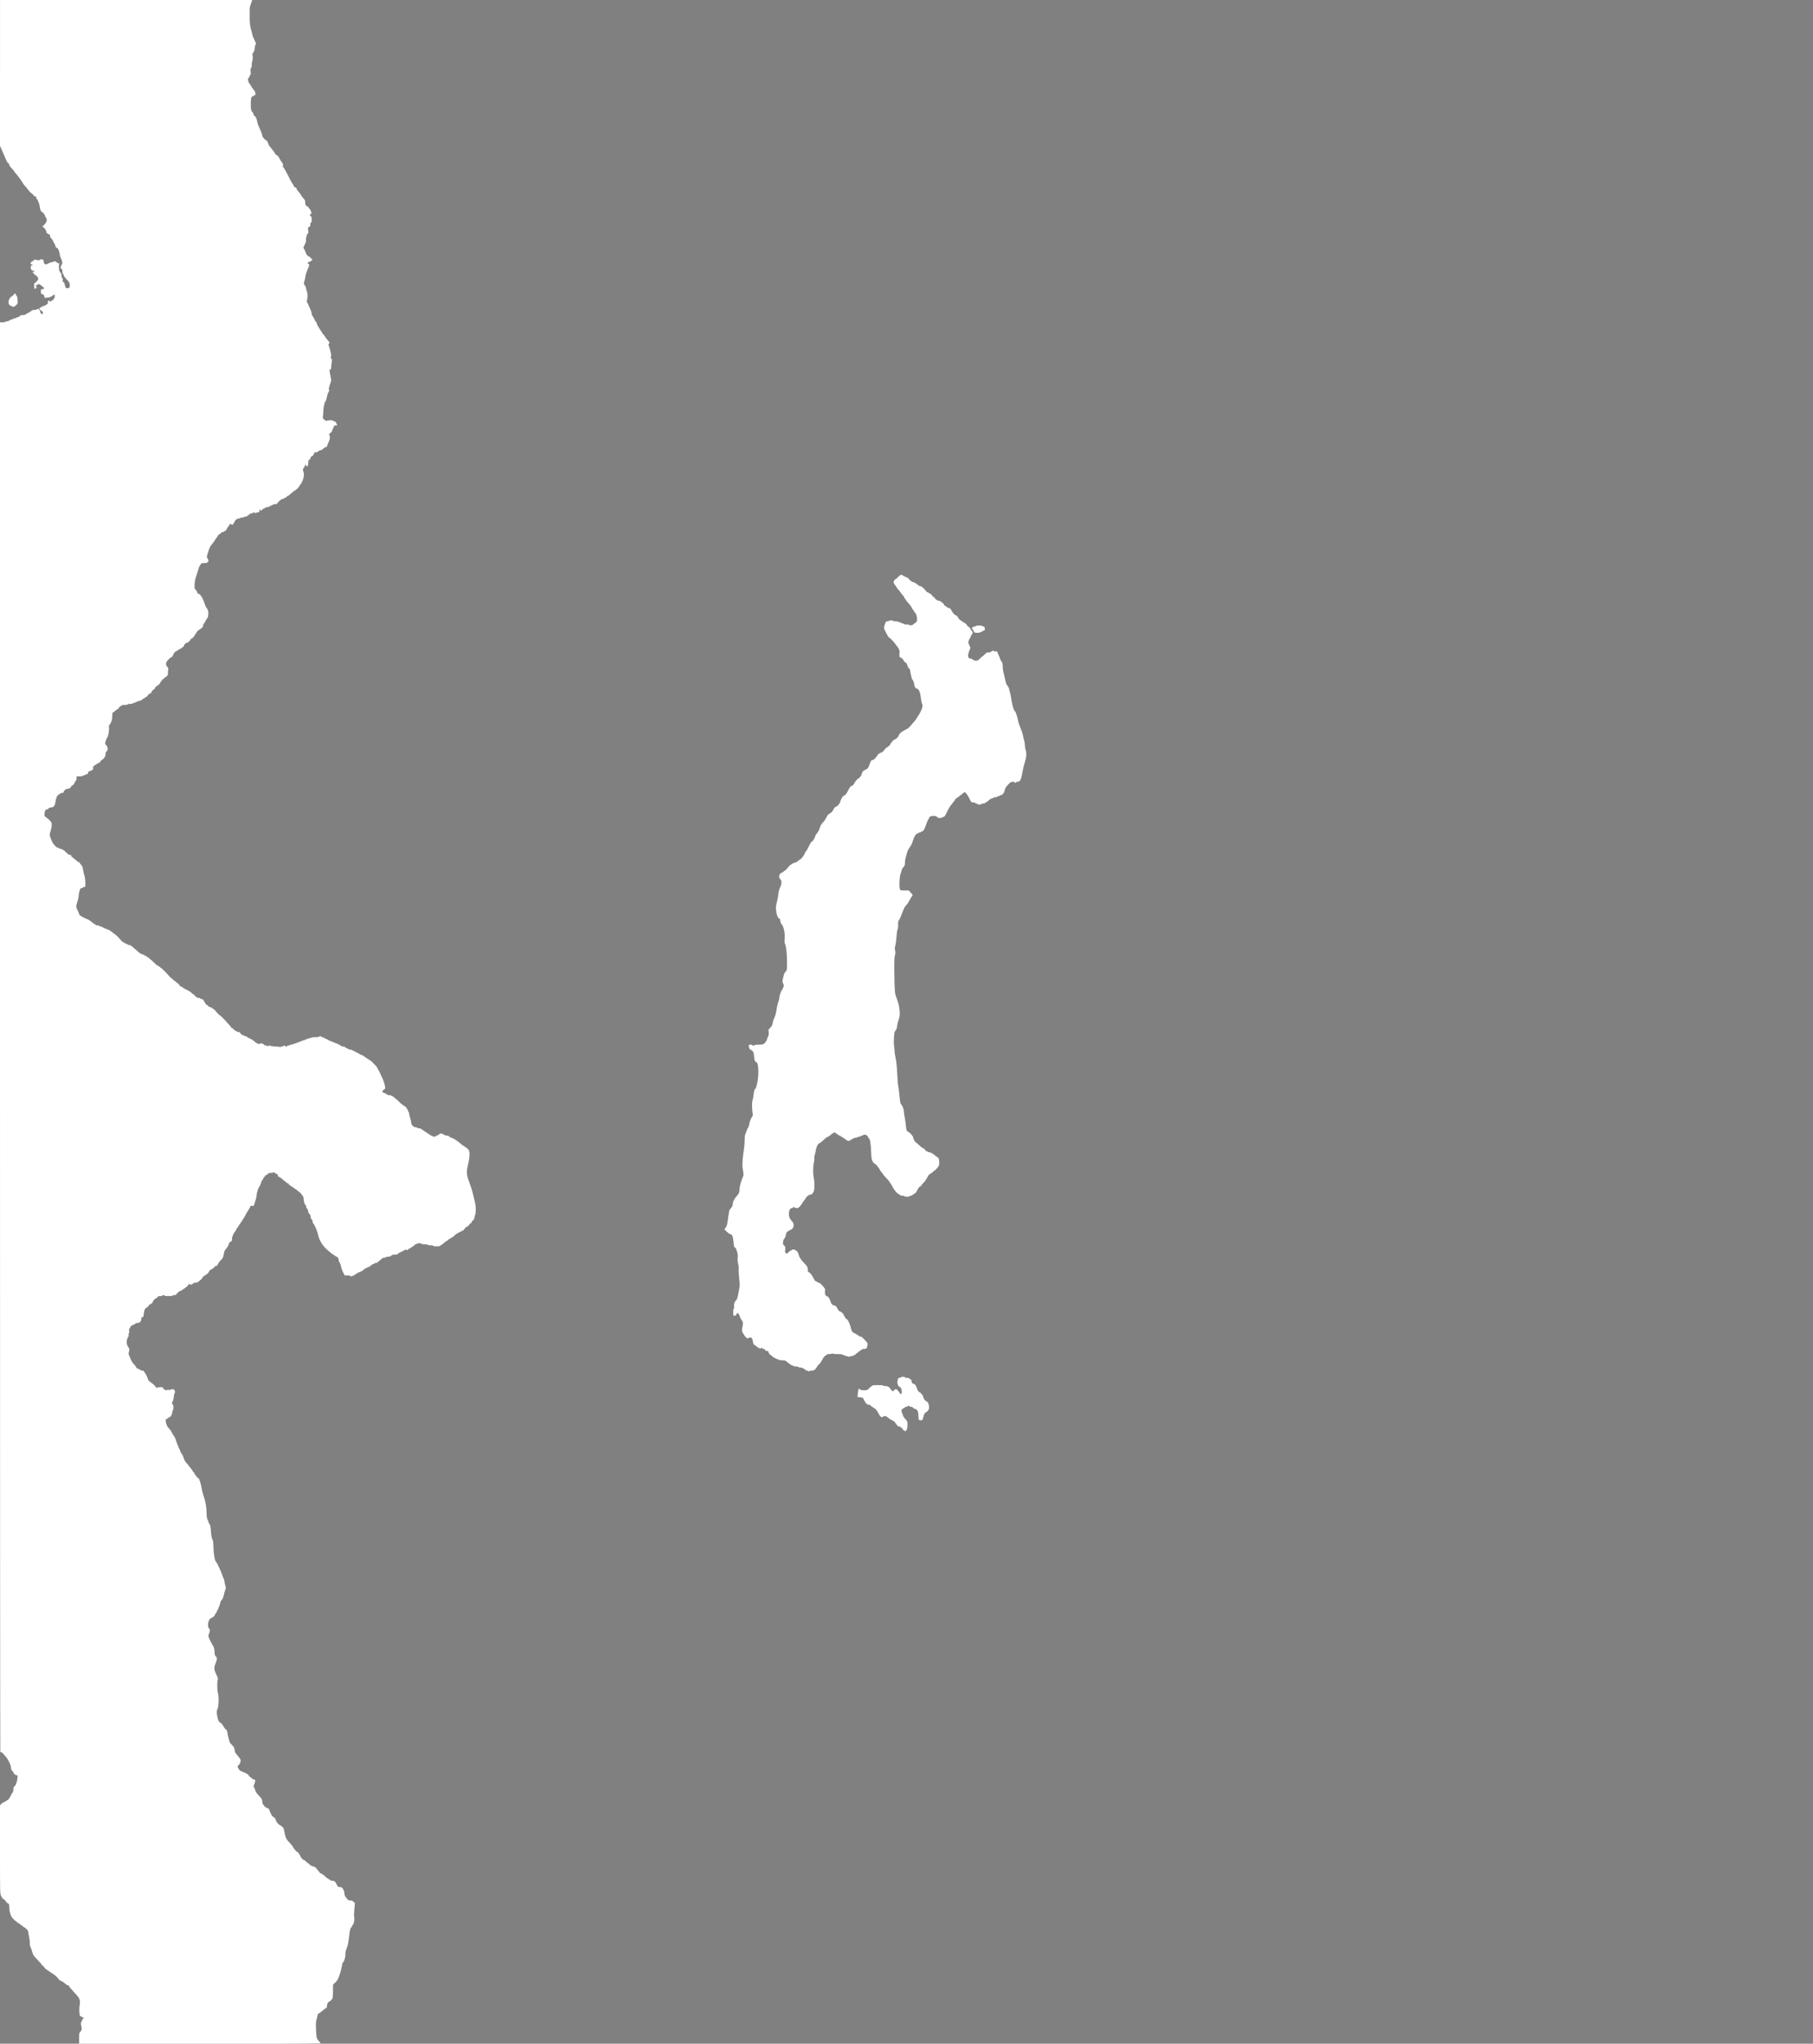 <?xml version="1.0" standalone="no"?>
<!DOCTYPE svg PUBLIC "-//W3C//DTD SVG 20010904//EN"
 "http://www.w3.org/TR/2001/REC-SVG-20010904/DTD/svg10.dtd">
<svg version="1.0" xmlns="http://www.w3.org/2000/svg"
 width="3506pt" height="3950pt" viewBox="0 0 3506 3950"
 preserveAspectRatio="xMidYMid meet">
<rect x="0" y="0" width="3506" height="3950" fill="#808080" stroke="none"/>
<g transform="translate(0,3950) scale(0.1,-0.1)"
fill="#ffffff" stroke="000000" stroke-width="0.01">
<path fill="#ffffff" stroke="000000" stroke-width="0.01" d="M0 38090 l0 -1410 24 -52 c13 -29 35
-80 49 -113 57 -137 71 -165 84 -165 7 0 16 -12 19 -27 8 -30 11 -34 66 -94
21 -22 38 -44 38 -49 0 -5 18 -27 40 -50 22 -23 40 -46 40 -50 0 -5 11 -20 24
-33 13 -13 34 -43 46 -67 12 -23 36 -57 53 -75 18 -17 39 -42 47 -55 23 -35
87 -100 99 -100 5 0 13 -9 16 -20 3 -11 13 -20 21 -20 23 0 45 -26 38 -44 -4
-11 -1 -16 10 -16 9 0 16 -7 16 -15 0 -9 7 -30 17 -48 9 -18 17 -46 19 -62 3
-49 24 -115 35 -115 17 0 69 -60 69 -80 0 -9 9 -27 20 -40 29 -34 13 -91 -42
-142 -30 -28 -35 -38 -17 -38 22 0 69 -71 69 -105 0 -8 7 -15 15 -15 8 0 15
-4 15 -10 0 -5 9 -10 21 -10 15 0 19 -5 15 -18 -4 -11 1 -28 11 -40 41 -49 53
-67 53 -80 0 -7 7 -20 15 -28 8 -8 19 -33 25 -54 8 -28 16 -40 29 -40 21 0 49
-66 58 -135 3 -22 8 -42 12 -45 4 -3 15 -29 24 -58 16 -51 16 -55 -3 -92 -25
-49 -25 -58 1 -81 15 -13 20 -25 15 -43 -4 -15 -1 -30 7 -38 8 -7 17 -25 20
-41 4 -15 27 -47 51 -71 53 -52 66 -75 66 -115 0 -49 -9 -61 -45 -61 -23 0
-35 5 -39 18 -3 9 -10 36 -16 60 -7 27 -16 42 -27 42 -12 0 -14 7 -10 30 4 19
1 34 -8 44 -8 8 -15 30 -15 50 0 19 -6 41 -13 48 -8 7 -19 23 -25 34 -13 25
-18 112 -8 137 6 13 3 17 -13 17 -12 0 -21 5 -21 10 0 6 -7 10 -15 10 -8 0
-15 5 -15 10 0 6 -11 10 -25 10 -14 0 -25 -4 -25 -10 0 -5 -16 -10 -35 -10
-19 0 -35 -4 -35 -10 0 -5 -9 -10 -20 -10 -11 0 -20 -4 -20 -10 0 -5 -13 -10
-28 -10 -21 0 -32 7 -41 26 -6 14 -9 30 -5 35 3 5 -1 16 -10 24 -16 17 -56 20
-56 5 0 -15 -87 -12 -94 3 -5 10 -7 10 -12 0 -3 -7 -12 -13 -20 -13 -8 0 -14
-4 -14 -10 0 -5 -5 -10 -11 -10 -16 0 -39 -26 -39 -44 0 -9 8 -16 20 -16 11 0
20 -4 20 -10 0 -5 -6 -10 -14 -10 -21 0 -30 -37 -16 -71 10 -23 19 -29 41 -29
16 0 29 -4 29 -10 0 -5 -9 -10 -20 -10 -11 0 -20 -4 -20 -10 0 -5 4 -10 9 -10
5 0 13 -9 16 -20 3 -11 13 -20 21 -20 8 0 14 -4 14 -10 0 -5 6 -10 13 -10 14
0 37 -40 37 -64 0 -17 -54 -76 -69 -76 -14 0 -14 -89 -1 -110 6 -10 10 -11 10
-2 0 6 7 12 16 12 9 0 14 6 11 13 -19 47 -19 47 2 47 12 0 21 5 21 10 0 21 43
9 70 -20 15 -16 33 -30 39 -30 6 0 11 -9 11 -20 0 -16 -7 -20 -30 -20 -27 0
-30 -3 -30 -34 0 -50 9 -66 36 -66 16 0 24 -6 24 -17 1 -21 29 -74 30 -55 0 8
16 12 45 12 25 0 45 5 45 10 0 6 9 10 20 10 11 0 20 5 20 10 0 6 7 10 15 10 8
0 15 5 15 10 0 6 5 10 10 10 6 0 10 -16 10 -35 0 -35 -35 -85 -60 -85 -5 0
-10 -4 -10 -10 0 -5 -7 -10 -15 -10 -8 0 -15 5 -15 10 0 6 -6 10 -14 10 -16 0
-29 -27 -20 -41 6 -11 -19 -39 -35 -39 -6 0 -11 -4 -11 -10 0 -5 -11 -10 -25
-10 -14 0 -25 -4 -25 -10 0 -5 -9 -10 -20 -10 -11 0 -20 -4 -20 -10 0 -5 -7
-10 -15 -10 -8 0 -15 -4 -15 -8 0 -13 36 -52 48 -52 11 0 22 -23 22 -46 0 -23
-38 -16 -45 9 -17 61 -28 77 -51 77 -13 0 -24 -4 -24 -10 0 -5 -20 -10 -45
-10 -25 0 -45 -4 -45 -10 0 -5 -7 -10 -15 -10 -8 0 -15 -4 -15 -10 0 -5 -7
-10 -15 -10 -8 0 -15 -4 -15 -10 0 -5 -9 -10 -20 -10 -11 0 -20 -4 -20 -10 0
-5 -7 -10 -15 -10 -8 0 -15 -4 -15 -10 0 -5 -22 -10 -48 -10 -36 0 -51 -5 -62
-20 -8 -11 -25 -20 -37 -20 -13 0 -23 -4 -23 -10 0 -5 -13 -10 -30 -10 -16 0
-30 -4 -30 -10 0 -5 -11 -10 -25 -10 -14 0 -25 -4 -25 -10 0 -5 -9 -10 -20
-10 -11 0 -20 -4 -20 -10 0 -5 -16 -10 -35 -10 -19 0 -35 -4 -35 -10 0 -5 -22
-10 -50 -10 l-50 0 0 -13804 c0 -7592 3 -13811 6 -13820 3 -9 14 -16 23 -16 9
0 23 -10 31 -21 8 -12 29 -37 47 -55 41 -41 103 -164 103 -203 0 -33 19 -81
31 -81 4 0 10 -8 14 -19 10 -32 41 -61 65 -61 22 0 23 -2 16 -65 -7 -70 -42
-155 -63 -155 -9 0 -13 -15 -13 -49 0 -29 -6 -55 -14 -63 -8 -8 -26 -39 -41
-68 -29 -57 -47 -80 -64 -80 -6 0 -11 -4 -11 -10 0 -5 -7 -10 -15 -10 -8 0
-15 -4 -15 -10 0 -5 -9 -10 -21 -10 -12 0 -34 -14 -50 -31 l-29 -31 0 -854 c0
-851 0 -855 21 -896 23 -44 42 -68 56 -68 5 0 15 -9 23 -21 27 -39 47 -59 58
-59 15 0 22 -26 22 -88 0 -53 17 -119 42 -165 13 -25 74 -87 85 -87 5 0 15 -9
23 -20 8 -11 21 -20 30 -20 9 0 22 -9 30 -20 8 -11 19 -20 25 -20 6 0 17 -9
25 -20 8 -11 21 -20 28 -20 14 0 72 -56 72 -69 0 -4 9 -51 21 -106 11 -54 19
-112 16 -129 -2 -17 -1 -40 3 -51 4 -11 15 -38 24 -60 8 -22 20 -59 26 -82 8
-31 29 -61 78 -112 72 -74 102 -110 102 -123 0 -4 7 -8 15 -8 8 0 15 -4 15 -9
0 -13 56 -71 69 -71 6 0 11 -4 11 -10 0 -5 7 -10 15 -10 8 0 15 -4 15 -10 0
-5 7 -10 15 -10 8 0 15 -4 15 -10 0 -5 7 -10 15 -10 8 0 15 -4 15 -10 0 -5 7
-10 15 -10 8 0 15 -4 15 -10 0 -5 5 -10 11 -10 13 0 89 -78 89 -91 0 -5 7 -9
15 -9 8 0 15 -4 15 -10 0 -5 9 -10 20 -10 11 0 20 -4 20 -10 0 -5 6 -10 13
-10 7 0 19 -9 27 -20 8 -11 20 -20 27 -20 7 0 13 -4 13 -10 0 -5 9 -10 20 -10
11 0 20 -4 20 -9 0 -5 13 -24 30 -42 16 -19 45 -51 62 -72 18 -20 50 -56 70
-78 50 -54 63 -103 48 -188 -7 -38 -9 -95 -4 -138 5 -62 9 -73 25 -73 11 0 19
-4 19 -10 0 -5 9 -10 20 -10 11 0 20 -4 20 -10 0 -5 -4 -10 -8 -10 -5 0 -19
-22 -31 -48 -20 -42 -21 -54 -12 -88 17 -61 13 -92 -14 -120 -23 -23 -25 -31
-25 -129 l0 -105 2340 0 c2112 0 2340 2 2328 15 -7 9 -23 26 -34 39 -39 42
-47 69 -51 181 -7 172 -7 176 10 240 9 33 18 72 22 88 3 17 12 27 23 27 10 0
24 9 32 20 8 11 19 20 25 20 6 0 17 9 25 20 8 11 20 20 27 20 7 0 13 5 13 10
0 6 7 10 15 10 9 0 15 9 15 23 0 41 21 97 36 97 17 0 56 36 73 68 6 12 11 71
11 142 l0 122 39 37 c21 20 46 51 54 68 27 51 64 174 77 251 6 39 15 72 19 72
19 0 51 97 50 150 -1 30 5 73 14 95 38 100 39 107 66 324 6 47 15 87 19 90 5
3 17 22 27 41 10 19 21 37 25 40 15 9 28 112 19 143 -5 19 -4 77 3 148 l11
117 -26 26 c-19 19 -36 26 -64 26 -28 0 -43 6 -53 21 -8 12 -20 27 -26 33 -21
22 -34 55 -34 86 0 32 -22 84 -46 107 -7 7 -28 13 -47 13 -30 0 -36 5 -52 40
-28 63 -48 80 -89 80 -20 0 -36 5 -36 10 0 6 -7 10 -15 10 -8 0 -15 5 -15 10
0 6 -7 10 -15 10 -8 0 -15 5 -15 10 0 6 -5 10 -11 10 -6 0 -24 14 -39 30 -15
17 -33 30 -39 30 -6 0 -11 5 -11 10 0 6 -8 10 -18 10 -10 0 -24 10 -32 22 -8
12 -27 35 -42 51 -16 17 -28 34 -28 38 0 5 -7 9 -15 9 -8 0 -15 5 -15 10 0 6
-13 10 -30 10 -16 0 -30 5 -30 10 0 6 -6 10 -13 10 -7 0 -19 9 -27 20 -8 11
-18 20 -23 20 -5 0 -22 14 -37 30 -15 17 -33 30 -39 30 -20 0 -60 42 -74 79
-15 36 -49 81 -61 81 -12 0 -54 46 -71 80 -9 18 -31 48 -48 66 -64 67 -75 82
-93 115 -10 19 -21 54 -25 79 -14 84 -32 140 -46 140 -7 0 -13 5 -13 10 0 6
-7 10 -15 10 -8 0 -15 5 -15 10 0 6 -5 10 -11 10 -20 0 -69 61 -79 101 -6 23
-17 39 -25 39 -8 0 -15 5 -15 10 0 6 -6 10 -13 10 -13 0 -59 88 -72 138 -4 13
-14 22 -26 22 -10 0 -19 5 -19 10 0 6 -9 10 -19 10 -11 0 -23 9 -26 20 -3 11
-10 20 -14 20 -13 0 -31 49 -31 85 0 28 -10 45 -60 95 -33 34 -63 73 -66 88
-4 15 -15 44 -26 65 -15 30 -16 42 -7 59 18 33 28 78 22 94 -3 8 -15 14 -27
14 -12 0 -28 9 -36 20 -8 11 -19 20 -24 20 -10 0 -46 39 -46 52 0 4 -7 8 -15
8 -8 0 -15 5 -15 10 0 6 -9 10 -20 10 -11 0 -20 5 -20 10 0 6 -11 10 -25 10
-14 0 -25 5 -25 10 0 6 -7 10 -16 10 -20 0 -37 17 -58 59 -17 31 -16 33 2 49
42 37 59 101 34 130 -9 11 -24 30 -32 42 -8 12 -27 35 -41 51 -18 19 -29 45
-33 79 -6 42 -14 58 -51 95 -25 24 -45 49 -45 54 0 6 -6 30 -14 53 -8 24 -20
76 -26 116 -6 39 -16 72 -22 72 -14 0 -33 21 -53 59 -17 34 -58 81 -70 81 -17
0 -33 31 -48 92 -21 85 -21 131 0 171 23 44 28 244 7 306 -16 48 -18 233 -2
263 6 13 -1 37 -25 85 -46 92 -52 136 -26 204 43 112 43 127 2 167 -7 7 -13
32 -13 55 -1 56 -15 128 -28 136 -14 9 -92 168 -92 188 0 10 7 36 15 58 19 54
18 68 -5 95 -43 50 -3 200 54 200 9 0 16 5 16 10 0 6 6 10 14 10 7 0 19 13 26
30 7 16 21 39 31 51 10 12 19 30 19 41 0 10 5 18 10 18 6 0 10 7 10 15 0 9 9
33 20 55 11 22 20 50 20 64 0 14 12 37 26 51 18 18 30 47 40 93 7 37 21 84 30
104 15 34 15 41 0 87 -9 27 -16 62 -16 76 0 14 -7 40 -16 56 -8 17 -24 57 -34
88 -20 62 -97 222 -111 232 -26 16 -50 161 -53 309 -1 71 -6 104 -20 130 -13
24 -21 68 -27 152 -6 85 -13 123 -24 134 -8 8 -18 27 -21 42 -4 15 -14 41 -23
57 -12 22 -16 59 -17 135 -1 108 -22 223 -65 342 -11 33 -24 86 -29 119 -12
82 -49 199 -64 199 -6 0 -18 9 -26 21 -8 11 -23 30 -32 41 -10 11 -20 29 -23
39 -4 11 -10 19 -15 19 -5 0 -11 9 -15 19 -3 11 -18 33 -33 49 -15 17 -34 40
-42 52 -8 13 -28 37 -45 54 -29 30 -45 63 -66 134 -6 17 -13 32 -18 32 -4 0
-18 24 -30 53 -13 28 -32 72 -43 97 -11 25 -29 71 -39 102 -19 60 -37 100 -49
108 -4 3 -20 30 -35 60 -15 30 -40 66 -55 80 -36 34 -56 75 -64 133 -6 39 -5
47 8 47 9 0 16 5 16 10 0 6 7 10 15 10 8 0 15 5 15 10 0 6 8 10 18 10 20 0 52
57 52 91 0 11 7 33 15 50 18 33 12 91 -12 114 -12 12 -11 20 7 54 11 22 20 59
20 81 0 23 7 54 15 70 12 23 13 34 3 55 -9 20 -18 25 -50 25 -21 0 -38 -4 -38
-10 0 -14 -27 -12 -34 3 -5 10 -7 10 -12 0 -14 -31 -94 3 -94 39 0 13 -108 10
-114 -4 -5 -10 -7 -10 -12 0 -10 21 -82 92 -93 92 -6 0 -11 5 -11 10 0 6 -5
10 -11 10 -15 0 -49 39 -49 57 0 18 -48 112 -66 131 -8 7 -14 18 -14 23 0 5
-13 9 -30 9 -16 0 -30 5 -30 10 0 6 -9 10 -20 10 -11 0 -20 5 -20 10 0 6 -9
10 -19 10 -11 0 -22 9 -26 19 -3 11 -18 34 -33 50 -48 54 -51 59 -71 103 -49
113 -51 119 -41 138 12 23 13 90 2 90 -13 0 -44 74 -44 101 1 43 15 93 29 108
10 9 13 25 9 43 -3 17 -1 28 6 28 7 0 9 14 5 40 -3 28 -1 45 9 54 8 8 14 22
14 30 0 9 7 16 15 16 8 0 15 5 15 10 0 6 9 10 20 10 11 0 20 5 20 10 0 6 7 10
15 10 8 0 15 5 15 10 0 6 16 10 36 10 43 0 74 29 74 69 0 14 5 33 10 41 8 13
11 13 19 1 6 -10 11 -1 15 28 3 22 9 59 12 80 6 43 33 81 56 81 9 0 21 14 28
30 8 18 20 30 31 30 11 0 19 5 19 10 0 6 7 10 15 10 8 0 15 9 15 19 0 23 52
81 73 81 9 0 19 9 22 20 5 16 15 20 51 20 24 0 44 5 44 10 0 6 9 10 20 10 11
0 20 -4 20 -10 0 -6 33 -10 80 -10 47 0 80 4 80 10 0 6 16 10 35 10 19 0 35 4
35 9 0 18 59 71 79 71 12 0 21 5 21 10 0 6 7 10 15 10 8 0 15 5 15 10 0 6 7
10 15 10 8 0 15 5 15 10 0 6 5 10 11 10 11 0 63 51 73 73 5 9 7 9 12 0 9 -20
48 -15 64 7 10 14 26 20 53 20 30 0 45 7 67 30 15 17 32 30 38 30 5 0 15 13
22 30 7 16 19 30 26 30 8 0 14 5 14 10 0 6 7 10 15 10 8 0 15 5 15 10 0 6 5
10 11 10 12 0 49 38 49 50 0 15 38 50 54 50 9 0 16 5 16 10 0 6 6 10 14 10 8
0 18 9 21 20 4 12 15 20 29 20 17 0 27 9 36 30 12 28 27 49 89 116 10 12 22
45 26 75 8 59 19 86 45 109 21 18 60 93 60 115 0 8 7 15 15 15 8 0 15 5 15 10
0 6 6 10 14 10 10 0 14 10 11 38 -3 36 30 119 60 148 6 7 18 26 25 43 7 17 16
31 20 31 4 0 13 14 20 30 7 17 16 30 20 30 4 0 13 14 20 30 7 17 16 30 21 30
4 0 11 9 14 20 3 11 12 26 20 33 7 8 28 42 45 78 18 35 36 66 40 69 4 3 21 32
38 65 17 33 31 54 32 48 0 -7 11 -13 25 -13 20 0 26 7 35 43 7 23 18 61 26 85
8 23 14 55 14 70 0 50 37 164 59 182 7 6 31 67 38 98 3 12 9 22 13 22 4 0 13
13 20 30 7 16 16 30 21 30 4 0 11 9 14 20 3 11 14 20 23 20 10 0 24 9 32 20
11 15 26 20 61 20 29 0 49 5 52 13 4 9 6 9 6 0 1 -7 8 -13 16 -13 8 0 15 -4
15 -10 0 -5 8 -10 19 -10 13 0 20 -9 24 -30 5 -21 12 -30 27 -30 11 0 20 -4
20 -10 0 -5 5 -10 11 -10 6 0 24 -13 39 -30 15 -16 32 -30 37 -30 5 0 15 -9
23 -20 8 -11 22 -20 32 -20 9 0 20 -9 23 -20 3 -11 13 -20 21 -20 8 0 14 -4
14 -10 0 -5 7 -10 15 -10 8 0 15 -4 15 -10 0 -5 7 -10 15 -10 8 0 15 -4 15
-10 0 -5 7 -10 15 -10 8 0 15 -4 15 -10 0 -5 6 -10 13 -10 7 0 19 -9 27 -20 8
-11 19 -20 25 -20 5 0 20 -13 33 -28 12 -15 31 -38 42 -51 11 -13 20 -37 20
-52 0 -49 23 -129 37 -129 8 0 13 -12 13 -30 0 -16 4 -30 8 -30 12 0 32 -46
32 -71 0 -11 12 -32 26 -46 18 -18 24 -33 21 -51 -3 -18 2 -32 19 -49 16 -16
23 -31 19 -43 -3 -10 1 -24 9 -32 28 -29 79 -144 93 -212 21 -102 73 -196 148
-272 36 -35 68 -64 73 -64 4 0 14 -9 22 -20 8 -11 20 -20 27 -20 7 0 13 -4 13
-10 0 -5 7 -10 15 -10 8 0 15 -4 15 -10 0 -5 7 -10 15 -10 8 0 15 -4 15 -10 0
-5 8 -10 18 -10 21 0 42 -38 42 -75 0 -14 4 -25 9 -25 9 0 41 -88 41 -114 0
-9 14 -45 32 -81 l32 -65 53 0 c29 0 53 -4 53 -10 0 -5 11 -10 25 -10 14 0 25
5 25 10 0 6 9 10 20 10 11 0 20 5 20 10 0 6 7 10 15 10 8 0 15 5 15 10 0 6 7
10 15 10 8 0 15 5 15 10 0 6 11 10 25 10 14 0 25 5 25 10 0 6 8 10 18 10 10 0
24 9 32 20 8 11 20 20 27 20 7 0 13 5 13 10 0 6 9 10 20 10 11 0 20 5 20 10 0
6 10 10 23 10 12 0 29 9 37 20 8 11 20 20 27 20 7 0 13 5 13 10 0 6 9 10 20
10 11 0 20 5 20 10 0 6 13 10 28 10 16 0 34 8 42 20 8 11 18 20 23 20 5 0 22
14 37 30 19 21 37 30 59 30 17 0 31 5 31 10 0 6 20 10 45 10 25 0 45 5 45 10
0 6 7 10 15 10 8 0 15 5 15 10 0 6 24 10 53 10 41 0 56 4 67 20 8 11 22 20 32
20 10 0 18 5 18 10 0 6 9 10 20 10 11 0 20 5 20 10 0 6 9 10 20 10 11 0 20 5
20 10 0 14 27 12 33 -2 3 -9 11 -6 24 10 11 12 28 22 37 22 9 0 16 5 16 10 0
6 7 10 15 10 8 0 15 5 15 10 0 6 6 10 13 10 7 0 19 9 27 20 8 11 22 20 32 20
10 0 18 5 18 10 0 6 20 10 45 10 25 0 45 -4 45 -10 0 -6 27 -10 60 -10 33 0
60 -4 60 -10 0 -5 25 -10 55 -10 30 0 55 -4 55 -10 0 -6 28 -10 65 -10 37 0
65 4 65 10 0 6 7 10 15 10 8 0 15 5 15 10 0 6 5 10 11 10 6 0 24 14 39 30 15
17 34 30 42 30 7 0 20 9 28 20 8 11 20 20 27 20 7 0 13 5 13 10 0 6 9 10 20
10 11 0 20 5 20 10 0 6 5 10 11 10 6 0 24 14 39 30 15 17 33 30 39 30 6 0 11
5 11 10 0 6 9 10 20 10 11 0 20 5 20 10 0 6 9 10 20 10 11 0 20 5 20 10 0 6 8
10 18 10 10 0 24 9 32 21 29 41 47 59 60 59 14 0 50 38 50 52 0 4 6 8 14 8 8
0 17 8 21 19 10 31 42 64 49 49 3 -7 3 -3 0 10 -3 13 -1 22 6 22 7 0 9 7 6 16
-3 8 1 28 9 44 19 37 20 161 1 243 -8 34 -25 103 -36 154 -12 51 -35 130 -52
175 -16 46 -38 110 -50 143 -27 79 -26 156 6 282 28 108 34 220 14 256 -15 28
-34 47 -47 47 -6 0 -11 5 -11 10 0 6 -7 10 -15 10 -8 0 -15 5 -15 10 0 6 -7
10 -15 10 -8 0 -15 5 -15 10 0 6 -5 10 -11 10 -6 0 -24 14 -39 30 -15 17 -33
30 -39 30 -6 0 -11 5 -11 10 0 6 -7 10 -15 10 -8 0 -15 5 -15 10 0 6 -7 10
-15 10 -8 0 -15 5 -15 10 0 6 -9 10 -20 10 -11 0 -20 5 -20 10 0 6 -10 10 -23
10 -12 0 -29 9 -37 20 -10 14 -26 20 -52 20 -21 0 -38 5 -38 10 0 6 -9 10 -20
10 -11 0 -20 5 -20 10 0 6 -13 10 -30 10 -16 0 -30 -4 -30 -10 0 -5 -7 -10
-15 -10 -8 0 -15 -4 -15 -10 0 -5 -9 -10 -20 -10 -11 0 -20 -4 -20 -10 0 -5
-16 -10 -35 -10 -19 0 -35 5 -35 10 0 6 -9 10 -20 10 -11 0 -20 5 -20 10 0 6
-7 10 -15 10 -8 0 -15 5 -15 10 0 6 -7 10 -15 10 -8 0 -15 5 -15 10 0 6 -7 10
-15 10 -8 0 -15 5 -15 10 0 6 -7 10 -15 10 -8 0 -15 5 -15 10 0 6 -7 10 -15
10 -8 0 -15 5 -15 10 0 6 -7 10 -15 10 -8 0 -15 5 -15 10 0 6 -16 10 -35 10
-19 0 -35 5 -35 10 0 6 -14 10 -31 10 -41 0 -89 50 -89 94 0 17 -7 51 -15 75
-9 24 -18 63 -22 87 -3 24 -10 44 -14 44 -5 0 -9 8 -9 18 0 11 -9 29 -20 42
-11 13 -20 27 -20 32 0 4 -7 8 -15 8 -8 0 -15 5 -15 10 0 6 -7 10 -15 10 -8 0
-15 5 -15 10 0 6 -5 10 -11 10 -5 0 -37 27 -69 60 -32 33 -63 60 -67 60 -5 0
-15 9 -23 20 -8 11 -22 20 -32 20 -10 0 -18 5 -18 10 0 6 -18 10 -40 10 -22 0
-40 5 -40 10 0 6 -7 10 -15 10 -8 0 -15 5 -15 10 0 6 -9 10 -21 10 -11 0 -27
6 -35 14 -14 15 -9 46 8 46 5 0 17 7 25 16 15 14 15 24 4 76 -7 33 -23 83 -35
111 -74 164 -91 197 -98 197 -4 0 -8 7 -8 15 0 18 -6 26 -82 105 -31 33 -64
60 -72 60 -9 0 -16 5 -16 10 0 6 -7 10 -15 10 -8 0 -15 5 -15 10 0 6 -7 10
-15 10 -8 0 -15 5 -15 10 0 6 -7 10 -15 10 -8 0 -15 5 -15 10 0 6 -7 10 -15
10 -8 0 -15 5 -15 10 0 6 -11 10 -25 10 -14 0 -25 5 -25 10 0 6 -7 10 -15 10
-8 0 -15 5 -15 10 0 6 -9 10 -20 10 -11 0 -20 5 -20 10 0 6 -9 10 -20 10 -11
0 -20 5 -20 10 0 6 -9 10 -20 10 -11 0 -20 5 -20 10 0 6 -16 10 -35 10 -19 0
-35 5 -35 10 0 6 -9 10 -20 10 -11 0 -20 5 -20 10 0 6 -7 10 -15 10 -8 0 -15
5 -15 10 0 6 -16 10 -35 10 -19 0 -35 5 -35 10 0 6 -7 10 -15 10 -8 0 -15 5
-15 10 0 6 -9 10 -20 10 -11 0 -20 5 -20 10 0 6 -11 10 -25 10 -14 0 -25 5
-25 10 0 6 -11 10 -25 10 -14 0 -25 5 -25 10 0 6 -11 10 -25 10 -14 0 -25 5
-25 10 0 6 -9 10 -20 10 -11 0 -20 5 -20 10 0 6 -9 10 -20 10 -11 0 -20 5 -20
10 0 6 -9 10 -20 10 -11 0 -20 5 -20 10 0 6 -11 10 -25 10 -14 0 -25 5 -25 10
0 6 -9 10 -20 10 -11 0 -20 -4 -20 -10 0 -6 -32 -10 -75 -10 -43 0 -75 -4 -75
-10 0 -5 -16 -10 -35 -10 -19 0 -35 -4 -35 -10 0 -5 -11 -10 -25 -10 -14 0
-25 -4 -25 -10 0 -5 -13 -10 -30 -10 -16 0 -30 -4 -30 -10 0 -5 -11 -10 -25
-10 -14 0 -25 -4 -25 -10 0 -5 -11 -10 -25 -10 -14 0 -25 -4 -25 -10 0 -5 -13
-10 -30 -10 -16 0 -30 -4 -30 -10 0 -5 -16 -10 -35 -10 -19 0 -35 -4 -35 -10
0 -5 -13 -10 -30 -10 -16 0 -30 -4 -30 -10 0 -5 -9 -10 -20 -10 -11 0 -20 5
-20 10 0 6 -7 10 -15 10 -8 0 -15 -4 -15 -10 0 -5 -13 -10 -29 -10 -16 0 -32
-6 -34 -12 -4 -10 -6 -10 -6 0 -1 8 -23 12 -76 12 -53 0 -75 4 -75 13 0 8 -4
7 -11 -3 -8 -11 -12 -12 -16 -2 -6 16 -40 16 -47 0 -5 -10 -7 -10 -12 0 -3 6
-18 12 -33 12 -15 0 -33 9 -41 20 -16 23 -75 28 -84 8 -5 -10 -7 -10 -12 0 -3
6 -15 12 -26 12 -11 0 -33 14 -48 30 -15 17 -33 30 -39 30 -6 0 -11 5 -11 10
0 6 -9 10 -20 10 -11 0 -20 5 -20 10 0 6 -9 10 -20 10 -11 0 -20 5 -20 10 0 6
-7 10 -15 10 -8 0 -15 5 -15 10 0 6 -11 10 -25 10 -14 0 -25 5 -25 10 0 6 -10
10 -21 10 -21 0 -59 34 -59 52 0 4 -13 8 -30 8 -16 0 -30 5 -30 10 0 6 -7 10
-16 10 -9 0 -29 14 -44 30 -15 17 -33 30 -39 30 -6 0 -11 4 -11 9 0 15 -201
231 -215 231 -10 0 -105 100 -105 111 0 5 -7 9 -15 9 -8 0 -15 5 -15 10 0 6
-7 10 -15 10 -8 0 -15 5 -15 10 0 6 -10 10 -23 10 -12 0 -29 9 -37 20 -8 11
-18 20 -23 20 -13 0 -33 23 -52 60 -23 45 -39 60 -64 60 -12 0 -21 5 -21 10 0
6 -14 10 -31 10 -23 0 -40 10 -69 40 -21 22 -42 40 -47 40 -5 0 -15 9 -23 20
-8 11 -20 20 -27 20 -7 0 -13 5 -13 10 0 6 -9 10 -20 10 -11 0 -20 5 -20 10 0
6 -9 10 -20 10 -11 0 -20 5 -20 10 0 6 -7 10 -15 10 -8 0 -15 5 -15 10 0 6 -7
10 -15 10 -8 0 -15 5 -15 10 0 6 -9 10 -20 10 -11 0 -20 4 -20 9 0 13 -56 71
-69 71 -6 0 -11 5 -11 10 0 6 -5 10 -11 10 -6 0 -24 14 -39 30 -15 17 -32 30
-37 30 -4 0 -19 14 -33 31 -48 58 -159 169 -170 169 -5 0 -10 5 -10 10 0 6 -7
10 -15 10 -8 0 -15 5 -15 10 0 6 -7 10 -16 10 -8 0 -42 27 -74 60 -32 33 -63
60 -67 60 -5 0 -15 9 -23 20 -8 11 -20 20 -27 20 -7 0 -13 5 -13 10 0 6 -7 10
-15 10 -8 0 -15 5 -15 10 0 6 -9 10 -20 10 -11 0 -20 5 -20 10 0 6 -11 10 -25
10 -14 0 -25 5 -25 10 0 6 -7 10 -16 10 -8 0 -33 18 -54 40 -21 22 -41 40 -45
40 -4 0 -20 14 -35 30 -15 17 -33 30 -39 30 -6 0 -11 5 -11 10 0 6 -13 10 -30
10 -16 0 -30 5 -30 10 0 6 -9 10 -20 10 -11 0 -20 5 -20 10 0 6 -9 10 -20 10
-11 0 -20 5 -20 10 0 6 -6 10 -12 10 -7 0 -24 14 -38 31 -51 61 -99 109 -109
109 -6 0 -11 5 -11 10 0 6 -6 10 -13 10 -7 0 -19 9 -27 20 -8 11 -20 20 -27
20 -7 0 -13 5 -13 10 0 6 -7 10 -15 10 -8 0 -15 5 -15 10 0 6 -11 10 -25 10
-14 0 -25 5 -25 10 0 6 -11 10 -25 10 -14 0 -25 5 -25 10 0 6 -9 10 -20 10
-11 0 -20 5 -20 10 0 6 -11 10 -25 10 -14 0 -25 5 -25 10 0 6 -16 10 -35 10
-19 0 -35 5 -35 10 0 6 -7 10 -15 10 -8 0 -15 5 -15 10 0 6 -6 10 -13 10 -7 0
-19 9 -27 20 -8 11 -20 20 -27 20 -7 0 -13 5 -13 10 0 6 -7 10 -15 10 -8 0
-15 5 -15 10 0 6 -11 10 -25 10 -14 0 -25 5 -25 10 0 6 -9 10 -20 10 -11 0
-20 5 -20 10 0 6 -9 10 -20 10 -11 0 -20 5 -20 10 0 6 -5 10 -11 10 -14 0 -39
25 -39 40 0 6 -14 38 -31 71 -33 66 -33 73 2 183 11 32 19 75 19 94 0 20 8 62
17 94 15 49 21 58 40 58 13 0 23 5 23 10 0 6 11 10 25 10 25 0 25 1 25 84 0
54 -7 104 -19 142 -10 33 -22 83 -26 113 -4 30 -11 59 -16 65 -41 49 -49 60
-49 68 0 4 -7 8 -16 8 -9 0 -29 14 -44 30 -15 17 -32 30 -37 30 -5 0 -15 9
-23 20 -8 11 -20 20 -27 20 -7 0 -13 9 -13 20 0 15 -7 20 -26 20 -17 0 -41 16
-74 50 -27 28 -56 50 -64 50 -9 0 -16 5 -16 10 0 6 -13 10 -30 10 -16 0 -30 5
-30 10 0 6 -9 10 -21 10 -18 0 -44 23 -89 77 -5 7 -17 28 -25 47 -8 20 -22 52
-30 71 -19 46 -19 60 5 135 11 34 20 85 20 112 0 44 -4 52 -45 93 -24 25 -49
45 -55 45 -5 0 -10 5 -10 10 0 6 -7 10 -15 10 -11 0 -15 12 -15 45 0 58 17 95
44 95 12 0 28 9 36 20 9 13 26 20 48 20 51 0 75 32 86 115 8 62 35 125 53 125
7 0 13 5 13 10 0 6 7 10 15 10 8 0 15 5 15 10 0 6 14 10 30 10 20 0 30 5 30
15 0 28 47 65 81 65 30 0 69 29 69 52 0 4 5 8 11 8 16 0 44 34 59 70 7 17 16
30 21 30 5 0 9 18 9 40 l0 40 60 0 c33 0 60 4 60 10 0 6 11 10 25 10 14 0 25
5 25 10 0 6 11 10 24 10 18 0 25 7 30 30 4 24 11 30 31 30 14 0 25 5 25 10 0
6 9 10 20 10 17 0 20 7 20 40 0 29 4 40 15 40 8 0 15 5 15 10 0 6 7 10 15 10
8 0 15 5 15 10 0 6 7 10 15 10 8 0 15 5 15 10 0 6 9 10 20 10 11 0 20 4 20 8
0 13 36 52 46 52 5 0 16 10 24 21 8 12 21 27 28 35 6 7 12 28 12 48 0 19 6 41
13 48 30 30 37 54 24 89 -7 19 -21 42 -31 51 -18 17 -18 20 -1 73 9 31 23 62
31 69 17 18 38 138 31 187 -3 25 -1 44 8 52 32 32 55 97 55 156 0 66 6 91 24
91 6 0 18 9 26 20 8 11 20 20 27 20 7 0 13 5 13 10 0 6 7 10 15 10 8 0 15 4
15 8 0 14 36 52 49 52 6 0 11 5 11 10 0 6 27 10 60 10 33 0 60 4 60 10 0 6 23
10 50 10 28 0 50 5 50 10 0 6 11 10 25 10 14 0 25 5 25 10 0 6 11 10 25 10 14
0 25 5 25 10 0 6 14 10 30 10 17 0 30 5 30 10 0 6 7 10 15 10 8 0 15 5 15 10
0 6 7 10 15 10 8 0 15 5 15 10 0 6 7 10 15 10 8 0 15 5 15 10 0 6 7 10 15 10
8 0 15 4 15 8 0 16 37 52 53 52 9 0 18 8 22 19 7 24 39 61 52 61 6 0 16 14 23
30 7 17 19 30 26 30 8 0 14 5 14 10 0 6 5 10 11 10 14 0 46 36 54 61 4 11 10
19 15 19 5 0 12 9 15 20 3 11 12 20 18 20 7 0 19 9 27 20 8 11 19 20 24 20 14
0 47 42 43 54 -2 6 -1 36 3 65 6 49 5 57 -17 78 -25 26 -30 62 -12 95 17 31
76 88 92 88 8 0 22 18 32 40 23 52 48 80 69 80 9 0 16 5 16 10 0 6 7 10 15 10
8 0 15 5 15 10 0 6 9 10 20 10 11 0 20 5 20 10 0 6 5 10 11 10 12 0 49 38 49
50 0 15 38 50 55 50 17 0 75 55 75 71 0 5 5 9 10 9 16 0 56 43 75 81 10 18 24
39 31 47 8 7 14 18 14 23 0 5 7 9 15 9 8 0 15 5 15 10 0 6 7 10 15 10 8 0 15
5 15 10 0 6 6 10 13 10 14 0 37 40 37 65 0 7 6 20 14 27 7 8 24 34 36 59 13
24 27 47 32 50 5 3 12 31 15 63 4 43 1 66 -12 96 -10 22 -21 40 -26 40 -4 0
-15 26 -25 58 -20 65 -59 149 -80 170 -8 7 -14 18 -14 23 0 5 -7 9 -16 9 -20
0 -44 24 -44 44 0 8 -12 27 -26 41 -24 24 -25 30 -21 103 3 71 10 101 51 222
8 25 20 63 26 86 5 22 19 51 30 64 11 13 20 27 20 32 0 4 25 8 56 8 60 0 84
14 84 50 0 12 -7 28 -15 36 -21 21 -19 44 10 131 27 79 41 110 59 129 6 6 18
22 26 34 8 12 23 31 32 42 10 11 20 29 23 39 4 11 10 19 15 19 5 0 11 8 15 19
7 23 39 61 51 61 5 0 16 9 24 20 8 11 25 20 37 20 13 0 23 5 23 10 0 6 8 10
18 10 12 0 25 14 37 40 10 22 21 40 25 40 4 0 13 14 20 30 12 28 40 42 40 20
0 -5 8 -10 18 -10 12 0 26 17 42 50 13 28 29 50 37 50 7 0 13 5 13 10 0 6 14
10 30 10 17 0 30 5 30 10 0 6 18 10 40 10 22 0 40 5 40 10 0 6 14 10 30 10 17
0 30 5 30 10 0 6 6 10 13 10 7 0 19 9 27 20 8 12 26 20 42 20 15 0 28 5 28 10
0 14 37 12 44 -2 5 -10 7 -10 12 0 3 6 19 12 35 12 25 0 30 5 36 30 3 17 10
30 15 30 5 0 7 -10 4 -22 -3 -13 -3 -17 0 -10 3 6 11 12 18 12 6 0 18 9 26 20
8 11 22 20 32 20 10 0 18 5 18 10 0 6 16 10 35 10 19 0 35 5 35 10 0 6 9 10
20 10 11 0 20 5 20 10 0 6 9 10 20 10 11 0 20 5 20 10 0 6 18 10 40 10 22 0
40 4 40 9 0 13 56 71 69 71 6 0 11 5 11 10 0 6 11 10 25 10 14 0 25 5 25 10 0
6 8 10 18 10 10 0 24 9 32 20 8 11 21 20 28 20 8 0 27 14 42 30 15 17 32 30
37 30 5 0 15 9 23 20 8 11 21 20 28 20 14 0 92 76 92 90 0 5 6 15 14 22 26 27
64 113 70 163 5 35 3 64 -8 94 -12 36 -12 46 -2 57 7 7 19 26 26 43 14 36 26
39 35 11 10 -33 35 1 35 48 0 49 8 72 25 72 7 0 15 14 18 30 4 17 11 30 17 30
20 0 60 48 54 64 -5 13 1 16 30 16 20 0 36 5 36 10 0 6 7 10 15 10 8 0 15 5
15 10 0 6 12 10 26 10 16 0 37 12 54 30 15 17 37 30 49 30 14 0 23 8 27 28 4
15 17 48 30 74 26 51 30 97 14 129 -8 15 -7 23 4 34 8 8 19 15 24 15 10 0 32
44 32 65 0 8 4 15 9 15 5 0 11 14 14 30 6 25 11 30 37 30 35 0 35 -1 13 45
-12 25 -23 35 -40 35 -13 0 -23 5 -23 10 0 15 -117 13 -124 -2 -5 -10 -7 -10
-12 0 -3 6 -10 12 -16 12 -6 0 -19 10 -30 23 -17 18 -19 30 -12 67 4 25 7 64
6 87 -2 58 23 169 41 188 8 8 18 34 22 57 9 57 34 131 47 139 7 4 7 13 0 26
-8 15 -4 39 18 103 16 46 27 87 25 91 -3 4 -9 35 -14 70 -5 35 -13 79 -17 97
-5 26 -3 32 10 32 9 0 17 9 18 23 1 12 2 36 4 52 1 17 5 51 9 76 6 36 4 49 -9
62 -12 12 -14 21 -7 34 11 22 0 89 -31 180 -17 50 -20 67 -10 71 19 6 14 30
-10 57 -34 36 -44 49 -58 75 -7 13 -23 34 -36 47 -13 13 -24 28 -24 33 0 5 -6
15 -14 22 -7 8 -21 29 -31 48 -10 19 -24 40 -31 47 -7 8 -18 32 -24 53 -6 22
-14 40 -19 40 -4 0 -20 27 -36 60 -16 33 -32 60 -35 60 -4 0 -10 20 -13 45 -4
25 -20 72 -37 105 -16 33 -30 64 -30 70 0 6 -7 19 -16 27 -11 11 -14 24 -9 42
17 61 16 137 0 181 -10 25 -19 60 -22 78 -3 17 -8 32 -12 32 -5 0 -13 11 -19
24 -8 18 -7 34 4 66 8 23 17 63 20 89 5 41 16 74 60 179 18 43 18 62 -2 62
-11 0 -14 5 -10 16 3 9 6 18 6 20 0 2 9 4 20 4 11 0 20 5 20 10 0 6 6 10 14
10 8 0 17 7 20 16 8 22 8 24 -8 24 -8 0 -18 9 -21 20 -3 11 -13 20 -21 20 -17
0 -64 44 -64 59 0 6 -12 35 -27 66 l-27 54 28 59 c21 45 27 69 24 98 -5 37 21
110 43 125 5 3 5 19 0 36 -13 43 -3 83 20 83 15 0 19 7 19 40 0 27 4 40 13 40
10 0 14 17 14 60 0 41 -4 60 -13 60 -6 0 -15 7 -18 16 -9 22 -8 24 9 24 28 0
15 70 -19 106 -6 6 -18 21 -26 33 -8 11 -22 21 -31 21 -17 0 -29 37 -29 87 0
24 -6 33 -46 77 -12 13 -30 38 -39 57 -10 19 -30 45 -45 59 -15 14 -30 37 -34
53 -4 17 -13 27 -25 27 -11 0 -24 12 -31 31 -7 17 -19 36 -26 43 -7 7 -45 78
-84 157 -40 79 -82 152 -93 162 -17 14 -18 20 -8 26 10 7 10 15 -4 42 -10 19
-21 36 -25 39 -4 3 -17 25 -30 49 -23 45 -43 71 -56 71 -8 0 -44 40 -44 50 0
4 -9 18 -20 31 -11 13 -30 37 -42 52 -13 15 -29 35 -36 43 -8 8 -18 29 -23 48
-9 33 -40 76 -54 76 -16 0 -65 64 -65 86 0 13 -11 47 -24 76 -56 125 -65 148
-71 184 -9 55 -36 114 -51 114 -7 0 -18 18 -24 40 -6 22 -14 40 -19 40 -22 0
-34 60 -32 164 2 107 11 136 40 136 6 0 11 5 11 10 0 6 9 10 20 10 33 0 24 64
-14 107 -27 30 -35 42 -51 73 -10 19 -24 40 -31 47 -29 29 -38 113 -13 113 5
0 9 7 9 16 0 8 7 23 16 32 13 12 15 28 10 73 -4 46 -2 61 10 74 11 10 15 27
11 48 -2 18 2 52 10 76 10 30 13 61 8 102 -6 48 -4 59 7 59 15 0 38 78 38 131
0 16 5 29 10 29 18 0 11 29 -25 100 -19 38 -35 78 -35 88 0 11 -9 47 -19 80
-28 85 -37 180 -33 347 0 28 1 64 0 80 0 17 7 50 17 75 9 25 21 57 25 73 l9
27 -2440 0 -2439 0 0 -1410z"/>
<path fill="#ffffff" stroke="000000" stroke-width="0.01" d="M260 33800 c-14 -16 -29 -30 -33 -30
-13 0 -33 -23 -51 -59 -27 -50 -4 -121 38 -121 9 0 16 -4 16 -10 0 -5 12 -10
26 -10 26 0 83 49 85 74 5 41 -5 122 -16 133 -8 7 -17 22 -20 33 -8 26 -15 25
-45 -10z"/>
<path fill="#ffffff" stroke="000000" stroke-width="0.01" d="M17370 28350 c-19 -21 -39 -39 -44 -40
-13 0 -46 -41 -46 -56 0 -19 22 -64 31 -64 4 0 10 -9 14 -19 3 -11 18 -33 33
-50 29 -32 48 -56 72 -92 8 -12 25 -32 38 -45 12 -13 22 -30 22 -39 0 -8 4
-15 9 -15 5 0 13 -9 16 -20 4 -11 28 -42 53 -68 26 -27 56 -67 66 -90 11 -23
22 -42 26 -42 4 0 13 -13 20 -30 7 -16 16 -30 20 -30 13 0 30 -52 34 -104 3
-41 0 -53 -20 -73 -13 -12 -27 -23 -31 -23 -5 0 -15 -9 -23 -20 -10 -14 -16
-16 -22 -7 -6 9 -8 9 -8 0 0 -7 -9 -13 -20 -13 -11 0 -20 5 -20 10 0 6 -25 10
-55 10 -30 0 -55 5 -55 10 0 6 -11 10 -25 10 -14 0 -25 5 -25 10 0 6 -11 10
-25 10 -14 0 -25 5 -25 10 0 6 -25 10 -55 10 -30 0 -55 5 -55 10 0 6 -18 10
-40 10 -22 0 -40 -4 -40 -10 0 -5 -13 -10 -30 -10 -24 0 -31 -5 -39 -32 -5
-18 -15 -47 -21 -63 -12 -28 -9 -38 30 -114 40 -80 61 -111 75 -111 8 0 75
-70 95 -100 14 -20 34 -46 59 -76 30 -36 43 -79 36 -120 -8 -53 1 -84 22 -84
15 0 53 -36 53 -50 0 -11 36 -50 47 -50 11 0 33 -43 33 -65 0 -8 11 -25 25
-39 14 -14 25 -32 25 -41 0 -29 32 -170 40 -175 16 -11 40 -71 40 -103 0 -35
27 -77 50 -77 37 0 65 -68 80 -192 5 -43 14 -86 20 -97 18 -35 11 -80 -26
-154 -20 -39 -40 -74 -44 -77 -4 -3 -15 -20 -25 -39 -9 -19 -27 -44 -39 -57
-11 -12 -32 -37 -46 -54 -52 -65 -99 -110 -114 -110 -9 0 -16 -4 -16 -10 0 -5
-9 -10 -20 -10 -11 0 -20 -4 -20 -10 0 -5 -7 -10 -15 -10 -20 0 -85 -65 -85
-84 0 -20 -55 -76 -74 -76 -9 0 -16 -4 -16 -10 0 -5 -6 -10 -14 -10 -8 0 -18
-9 -21 -20 -3 -11 -10 -20 -15 -20 -5 0 -11 -8 -15 -19 -8 -25 -40 -61 -54
-61 -6 0 -11 -4 -11 -10 0 -5 -6 -10 -13 -10 -7 0 -19 -9 -27 -21 -33 -47 -69
-79 -89 -79 -12 0 -21 -4 -21 -10 0 -5 -7 -10 -15 -10 -8 0 -15 -4 -15 -8 0
-5 -9 -20 -20 -33 -11 -13 -30 -36 -42 -51 -13 -15 -31 -28 -41 -28 -27 0 -41
-19 -61 -82 -19 -62 -45 -98 -70 -98 -9 0 -16 -4 -16 -10 0 -5 -8 -10 -18 -10
-18 0 -52 -55 -52 -84 0 -14 -53 -76 -64 -76 -13 0 -54 -47 -71 -81 -21 -39
-39 -59 -55 -59 -18 0 -36 -22 -70 -90 -34 -67 -52 -90 -69 -90 -6 0 -11 -4
-11 -10 0 -5 -6 -10 -13 -10 -13 0 -49 -68 -62 -117 -7 -26 -58 -83 -75 -83
-16 0 -34 -20 -55 -60 -20 -39 -39 -60 -54 -60 -6 0 -11 -4 -11 -10 0 -5 -5
-10 -11 -10 -17 0 -35 -23 -64 -80 -15 -30 -44 -70 -64 -89 -21 -21 -43 -55
-51 -81 -15 -51 -37 -98 -54 -117 -29 -33 -36 -43 -36 -53 0 -15 -39 -91 -55
-107 -8 -7 -17 -13 -22 -13 -5 0 -29 -40 -53 -90 -24 -49 -47 -90 -51 -90 -3
0 -14 -18 -24 -40 -10 -23 -26 -49 -34 -60 -9 -10 -23 -28 -31 -39 -8 -12 -20
-21 -27 -21 -7 0 -13 -4 -13 -10 0 -5 -6 -10 -13 -10 -7 0 -19 -9 -27 -20 -8
-12 -26 -20 -42 -20 -15 0 -28 -4 -28 -10 0 -5 -9 -10 -20 -10 -11 0 -20 -4
-20 -10 0 -5 -6 -10 -12 -10 -7 0 -24 -14 -38 -31 -53 -64 -78 -89 -89 -89 -6
0 -11 -4 -11 -10 0 -5 -7 -10 -15 -10 -8 0 -15 -4 -15 -10 0 -5 -8 -10 -18
-10 -11 0 -25 -14 -35 -35 -16 -33 -16 -38 -1 -68 9 -18 21 -35 27 -38 16 -11
11 -82 -8 -119 -23 -45 -45 -126 -45 -168 0 -18 -11 -78 -25 -134 -23 -90 -25
-107 -16 -173 11 -80 37 -145 58 -145 7 0 15 -10 17 -22 3 -13 7 -35 10 -50 3
-15 12 -33 20 -40 43 -44 71 -178 59 -292 -4 -40 -1 -67 10 -94 22 -53 37
-196 37 -359 0 -147 2 -137 -48 -199 -5 -5 -12 -23 -15 -40 -3 -16 -11 -50
-18 -76 -11 -42 -10 -53 6 -88 17 -39 17 -41 -1 -81 -10 -23 -23 -47 -29 -53
-15 -16 -45 -113 -45 -148 0 -16 -5 -39 -11 -50 -13 -24 -36 -123 -50 -216 -5
-34 -20 -85 -34 -112 -13 -26 -27 -68 -31 -92 -8 -54 -20 -76 -57 -110 -27
-26 -28 -31 -22 -77 5 -39 2 -57 -14 -89 -12 -23 -21 -47 -21 -55 0 -8 -9 -24
-20 -37 -11 -13 -20 -27 -20 -32 0 -4 -7 -8 -15 -8 -8 0 -15 -4 -15 -10 0 -6
-35 -10 -85 -10 -50 0 -85 -4 -85 -10 0 -5 -9 -10 -20 -10 -11 0 -20 5 -20 10
0 6 -16 10 -35 10 -30 0 -35 -3 -35 -25 0 -34 21 -75 38 -75 18 0 51 -37 57
-64 2 -12 7 -50 10 -85 6 -60 21 -91 43 -91 34 0 49 -184 27 -336 -14 -102
-39 -184 -55 -184 -9 0 -30 -93 -30 -133 0 -18 -7 -52 -16 -77 -15 -43 -14
-157 2 -270 4 -26 0 -42 -14 -58 -21 -24 -45 -91 -57 -157 -4 -22 -11 -43 -16
-46 -9 -5 -40 -81 -60 -144 -5 -16 -9 -65 -9 -109 0 -43 -6 -120 -14 -170 -24
-155 -35 -298 -26 -351 24 -148 24 -144 2 -193 -34 -78 -62 -182 -62 -234 0
-52 -10 -78 -44 -114 -36 -39 -43 -50 -65 -92 -12 -23 -21 -56 -21 -75 0 -19
-9 -44 -20 -58 -33 -41 -36 -44 -43 -56 -4 -6 -14 -65 -23 -130 -18 -145 -28
-183 -54 -213 -11 -13 -20 -25 -20 -27 0 -12 92 -93 105 -93 40 0 61 -45 70
-149 8 -95 12 -111 30 -111 8 0 23 -30 35 -71 18 -56 21 -85 16 -132 -4 -40
-1 -79 10 -120 9 -34 13 -75 9 -96 -3 -20 1 -97 9 -173 12 -114 12 -148 2
-205 -8 -37 -19 -97 -25 -132 -7 -35 -18 -70 -24 -77 -33 -36 -39 -47 -48 -77
-5 -17 -6 -47 -3 -64 4 -21 2 -33 -5 -33 -7 0 -11 -25 -11 -70 0 -68 1 -70 25
-70 14 0 25 4 25 8 0 5 8 18 18 30 l18 20 17 -21 c10 -12 22 -38 27 -58 6 -20
19 -46 30 -59 29 -33 34 -63 21 -115 -17 -68 -14 -119 9 -145 11 -13 20 -26
20 -30 0 -5 13 -22 29 -39 29 -31 51 -40 51 -21 0 6 16 10 35 10 36 0 41 -8
61 -108 4 -18 13 -32 20 -32 8 0 14 -4 14 -10 0 -5 6 -10 13 -10 7 0 19 -9 27
-20 8 -11 22 -20 31 -20 10 0 20 -6 23 -12 5 -10 7 -10 12 0 7 14 34 16 34 2
0 -5 11 -10 24 -10 16 0 27 -7 31 -20 4 -14 15 -20 36 -20 22 0 29 -5 29 -18
0 -20 31 -62 46 -62 5 0 16 -9 24 -20 8 -11 20 -20 27 -20 7 0 13 -4 13 -10 0
-5 9 -10 20 -10 11 0 20 -4 20 -10 0 -5 11 -10 25 -10 14 0 25 -4 25 -10 0 -6
28 -10 65 -10 37 0 65 -4 65 -10 0 -5 6 -10 13 -10 7 0 19 -9 27 -20 8 -11 20
-20 27 -20 7 0 13 -4 13 -10 0 -5 7 -10 15 -10 8 0 15 -4 15 -10 0 -5 9 -10
20 -10 11 0 20 -4 20 -10 0 -5 23 -10 50 -10 28 0 50 -4 50 -10 0 -5 18 -10
40 -10 22 0 40 -4 40 -10 0 -5 8 -10 18 -10 10 0 24 -9 32 -20 8 -11 24 -20
36 -20 12 0 25 -6 28 -12 5 -10 7 -10 12 0 3 7 24 12 50 12 24 0 44 5 44 10 0
6 6 10 14 10 8 0 18 9 21 20 3 11 10 20 14 20 5 0 14 14 21 30 7 17 19 30 26
30 8 0 14 4 14 9 0 5 6 16 14 23 7 8 24 34 36 57 23 47 62 91 80 91 5 0 10 5
10 10 0 6 22 10 49 10 30 0 51 5 54 13 4 9 6 9 6 0 1 -10 27 -13 96 -13 57 0
95 -4 95 -10 0 -5 11 -10 25 -10 14 0 25 -4 25 -10 0 -5 15 -10 34 -10 19 0
37 -6 40 -12 5 -10 7 -10 12 0 3 6 21 12 40 12 19 0 34 5 34 10 0 6 8 10 18
10 10 0 24 9 32 20 8 11 19 20 25 20 6 0 17 9 25 20 8 11 20 20 27 20 7 0 13
5 13 10 0 6 7 10 15 10 8 0 15 5 15 10 0 6 19 10 43 10 40 0 43 2 55 40 16 54
15 67 -8 93 -89 97 -100 107 -124 107 -14 0 -26 5 -26 10 0 6 -7 10 -15 10 -8
0 -15 5 -15 10 0 6 -7 10 -15 10 -8 0 -15 5 -15 10 0 6 -9 10 -20 10 -11 0
-20 5 -20 10 0 6 -6 10 -14 10 -15 0 -30 32 -47 105 -19 78 -61 155 -86 155
-5 0 -22 27 -38 60 -16 33 -35 60 -42 60 -7 0 -13 5 -13 10 0 6 -7 10 -16 10
-20 0 -37 17 -59 60 -24 46 -39 60 -66 60 -26 0 -57 33 -66 69 -14 58 -50 111
-76 111 -22 0 -40 53 -33 97 7 41 2 51 -66 124 -20 21 -46 39 -57 39 -12 0
-21 5 -21 10 0 6 -7 10 -16 10 -22 0 -38 18 -69 79 -27 54 -66 101 -83 101
-13 0 -22 25 -22 61 0 41 -13 62 -76 125 -30 30 -54 59 -54 64 0 4 -7 16 -16
25 -9 8 -22 38 -29 65 -13 49 -34 80 -54 80 -6 0 -11 5 -11 10 0 6 -16 10 -35
10 -19 0 -35 -4 -35 -10 0 -5 -7 -10 -16 -10 -9 0 -29 -13 -44 -30 -32 -34
-36 -35 -57 -15 -11 12 -13 27 -8 65 6 45 4 52 -20 76 -24 24 -27 32 -21 73 3
25 10 47 15 50 15 10 41 69 41 94 0 29 31 67 54 67 9 0 16 5 16 10 0 6 7 10
16 10 9 0 25 10 36 22 35 41 36 93 1 136 -10 11 -26 31 -36 44 -53 69 -35 218
27 218 9 0 16 5 16 10 0 6 9 10 20 10 11 0 20 -4 20 -10 0 -5 16 -10 35 -10
19 0 35 5 35 10 0 6 6 10 14 10 8 0 18 9 21 20 3 11 10 20 14 20 4 0 13 11 19
25 7 14 17 31 22 38 38 45 50 61 50 67 0 12 37 50 49 50 6 0 11 5 11 10 0 6
12 10 26 10 29 0 45 13 68 57 20 40 21 181 2 273 -16 76 -14 226 3 289 7 25
11 60 9 80 -3 19 1 51 8 71 7 21 18 67 24 104 12 65 50 126 79 126 6 0 11 5
11 10 0 6 5 10 11 10 6 0 28 18 49 40 21 22 43 40 49 40 6 0 11 5 11 10 0 6 9
10 20 10 11 0 20 5 20 10 0 6 6 10 13 10 7 0 19 9 27 20 8 11 20 20 27 20 7 0
13 5 13 10 0 6 11 10 25 10 14 0 25 -4 25 -10 0 -5 7 -10 15 -10 8 0 15 -4 15
-10 0 -5 7 -10 15 -10 8 0 15 -4 15 -10 0 -5 9 -10 20 -10 11 0 20 -4 20 -10
0 -5 7 -10 15 -10 8 0 15 -4 15 -10 0 -5 7 -10 15 -10 8 0 15 -4 15 -10 0 -5
7 -10 15 -10 8 0 15 -4 15 -10 0 -5 7 -10 15 -10 8 0 15 -4 15 -10 0 -5 14
-10 30 -10 17 0 30 5 30 10 0 6 7 10 15 10 8 0 15 5 15 10 0 6 9 10 20 10 11
0 20 5 20 10 0 6 16 10 35 10 19 0 35 5 35 10 0 6 14 10 30 10 17 0 30 5 30
10 0 6 11 10 25 10 14 0 25 5 25 10 0 6 14 10 31 10 33 0 63 -25 74 -61 4 -11
10 -19 14 -19 15 0 33 -115 36 -234 1 -66 8 -139 14 -162 10 -38 40 -84 55
-84 14 0 76 -70 96 -110 12 -24 33 -54 46 -67 13 -13 24 -28 24 -33 0 -5 27
-36 60 -70 33 -34 60 -65 60 -70 0 -5 6 -15 14 -23 8 -7 28 -42 46 -76 31 -61
89 -131 110 -131 5 0 10 -4 10 -10 0 -5 7 -10 15 -10 8 0 15 -4 15 -10 0 -5
18 -10 40 -10 22 0 40 -4 40 -10 0 -5 23 -10 50 -10 28 0 50 5 50 10 0 6 11
10 25 10 14 0 25 5 25 10 0 6 7 10 15 10 8 0 15 5 15 10 0 6 5 10 11 10 16 0
34 22 59 70 25 48 43 70 59 70 6 0 11 4 11 10 0 5 20 29 44 54 25 24 57 68 71
97 29 57 47 79 64 79 6 0 11 5 11 10 0 6 6 10 13 10 7 0 19 9 27 20 8 11 18
20 23 20 13 0 74 65 90 96 21 44 8 164 -18 164 -8 0 -15 5 -15 10 0 6 -6 10
-13 10 -7 0 -19 9 -27 20 -8 11 -20 20 -27 20 -7 0 -13 5 -13 10 0 6 -9 10
-20 10 -11 0 -20 5 -20 10 0 6 -13 10 -30 10 -16 0 -30 5 -30 10 0 6 -9 10
-20 10 -11 0 -20 4 -20 8 0 16 -37 52 -54 52 -9 0 -16 5 -16 10 0 6 -5 10 -11
10 -6 0 -28 18 -49 40 -21 22 -41 40 -45 40 -18 0 -65 75 -65 103 0 8 -8 23
-17 35 -10 11 -25 30 -33 41 -8 12 -20 21 -27 21 -7 0 -13 5 -13 10 0 6 -6 10
-14 10 -20 0 -34 44 -40 130 -3 41 -13 106 -21 145 -8 38 -15 89 -15 113 0 41
-28 111 -55 139 -15 15 -20 44 -35 203 -6 63 -15 131 -20 150 -5 19 -14 132
-20 250 -8 146 -18 240 -31 292 -10 42 -19 100 -19 130 -1 29 -5 73 -10 98
-12 59 -1 268 15 284 22 22 45 75 45 104 0 26 10 66 41 168 12 40 11 113 -2
193 -11 66 -21 101 -58 199 -27 74 -31 117 -36 452 -3 238 -1 306 11 353 11
44 12 67 4 97 -8 31 -7 53 5 101 9 34 19 110 22 168 3 58 12 118 19 133 9 17
14 54 12 97 -1 50 3 73 14 84 8 8 20 30 27 49 7 18 23 58 36 88 13 30 29 70
36 89 7 19 27 49 45 67 18 17 47 60 64 95 18 34 38 69 46 76 20 21 18 27 -25
72 l-39 41 -80 0 c-77 0 -80 1 -91 28 -16 38 -6 253 13 290 8 15 17 44 21 65
4 21 20 51 36 68 24 26 29 40 29 83 0 28 7 75 15 104 8 28 21 74 29 102 8 27
21 57 30 65 9 9 16 20 16 24 0 4 9 18 19 30 11 12 27 48 37 79 31 103 67 162
98 162 9 0 16 5 16 10 0 6 11 10 25 10 14 0 25 5 25 10 0 6 7 10 16 10 30 0
58 48 93 160 12 36 51 111 66 127 8 7 36 13 67 13 42 0 57 -4 68 -20 11 -15
26 -20 57 -20 24 0 43 5 43 10 0 6 10 10 23 10 19 0 31 17 70 96 26 52 52 101
57 107 24 28 46 57 60 77 8 12 23 31 33 42 9 12 17 25 17 30 0 4 7 8 15 8 8 0
15 5 15 10 0 6 6 10 13 10 7 0 19 9 27 20 8 11 19 20 25 20 6 0 17 9 25 20 8
11 20 20 27 20 7 0 13 5 13 10 0 6 5 10 11 10 20 0 64 -57 98 -129 34 -70 36
-71 73 -71 21 0 38 -4 38 -10 0 -5 9 -10 20 -10 11 0 20 -4 20 -10 0 -5 18
-10 40 -10 22 0 40 5 40 10 0 6 16 10 35 10 19 0 35 5 35 10 0 6 7 10 15 10 8
0 15 5 15 10 0 6 6 10 13 10 7 0 19 9 27 20 8 11 20 20 27 20 7 0 13 5 13 10
0 6 11 10 25 10 14 0 25 5 25 10 0 6 16 10 35 10 19 0 35 5 35 10 0 6 11 10
25 10 14 0 25 5 25 10 0 6 9 10 20 10 29 0 66 40 75 81 11 51 32 87 81 135 35
35 50 44 79 44 19 0 35 -4 35 -10 0 -5 7 -10 15 -10 8 0 15 5 15 10 0 6 14 10
30 10 17 0 30 5 30 10 0 6 6 10 13 10 13 0 35 78 58 210 6 36 21 96 34 135 33
99 41 189 21 245 -9 25 -16 66 -16 91 0 26 -6 69 -14 95 -8 27 -19 72 -24 99
-5 28 -19 74 -31 103 -45 112 -58 149 -64 188 -9 53 -45 167 -56 174 -26 16
-53 102 -71 220 -11 72 -24 139 -30 150 -5 10 -10 28 -10 40 0 21 -26 80 -40
90 -16 11 -29 50 -49 145 -12 55 -26 116 -31 135 -6 19 -10 62 -10 96 0 47 -5
66 -20 84 -11 13 -23 35 -27 49 -3 14 -16 47 -29 73 -13 26 -24 54 -24 63 0
11 -11 15 -39 15 -22 0 -42 6 -45 13 -5 10 -7 10 -12 0 -3 -7 -12 -13 -20 -13
-8 0 -14 -4 -14 -10 0 -5 -18 -10 -41 -10 -34 0 -46 -6 -79 -40 -21 -22 -41
-40 -45 -40 -4 0 -24 -18 -45 -40 -33 -34 -45 -40 -79 -40 -23 0 -41 5 -41 10
0 6 -7 10 -15 10 -8 0 -15 5 -15 10 0 6 -12 10 -26 10 -53 0 -67 46 -38 129 8
24 19 52 25 62 7 14 3 31 -16 69 -24 47 -24 51 -10 92 8 24 19 44 25 46 5 2
10 12 10 21 0 10 9 28 20 41 11 13 20 31 20 40 0 9 -9 27 -20 40 -11 13 -20
26 -20 30 0 12 -37 50 -49 50 -6 0 -11 4 -11 9 0 16 -58 71 -74 71 -9 0 -16 5
-16 10 0 6 -7 10 -15 10 -8 0 -15 5 -15 10 0 6 -5 10 -11 10 -12 0 -49 38 -49
50 0 12 -37 50 -49 50 -17 0 -56 41 -76 81 -23 44 -39 59 -64 59 -12 0 -21 5
-21 10 0 6 -7 10 -15 10 -8 0 -15 5 -15 10 0 6 -6 10 -14 10 -7 0 -19 14 -26
30 -7 17 -19 30 -26 30 -8 0 -14 5 -14 10 0 6 -7 10 -15 10 -8 0 -15 5 -15 10
0 6 -13 10 -30 10 -16 0 -30 5 -30 10 0 6 -7 10 -15 10 -8 0 -15 4 -15 8 0 14
-36 52 -49 52 -6 0 -11 4 -11 8 0 16 -37 52 -54 52 -9 0 -16 5 -16 10 0 6 -8
10 -18 10 -10 0 -24 10 -32 21 -38 54 -89 99 -114 99 -14 0 -26 5 -26 10 0 6
-6 10 -13 10 -7 0 -19 9 -27 20 -8 11 -22 20 -32 20 -10 0 -18 5 -18 10 0 6
-11 10 -25 10 -14 0 -25 5 -25 10 0 6 -5 10 -11 10 -13 0 -49 38 -49 52 0 4
-9 8 -20 8 -11 0 -20 5 -20 10 0 6 -9 10 -20 10 -11 0 -20 5 -20 10 0 6 -9 10
-20 10 -11 0 -20 5 -20 10 0 24 -47 6 -80 -30z"/>
<path fill="#ffffff" stroke="000000" stroke-width="0.01" d="M18870 27400 c0 -5 -12 -10 -26 -10
-14 0 -32 -7 -40 -15 -13 -13 -13 -17 -1 -29 8 -8 20 -28 27 -45 12 -30 15
-31 71 -31 33 0 59 4 59 10 0 6 9 10 20 10 11 0 20 5 20 10 0 6 9 10 19 10 23
0 31 17 24 53 -4 18 -12 27 -24 27 -11 0 -19 5 -19 10 0 6 -28 10 -65 10 -37
0 -65 -4 -65 -10z"/>
<path fill="#ffffff" stroke="000000" stroke-width="0.01" d="M17420 12880 c0 -5 -11 -10 -24 -10
-26 0 -30 -7 -41 -72 -7 -47 23 -108 54 -108 11 0 31 -62 31 -95 0 -26 -20
-54 -26 -38 -3 6 -13 20 -22 31 -9 11 -24 30 -32 41 -18 27 -51 27 -70 1 -18
-26 -32 -25 -50 1 -44 63 -67 79 -114 79 -25 0 -46 5 -46 10 0 6 -42 10 -105
10 -63 0 -105 -4 -105 -10 0 -5 -5 -10 -11 -10 -6 0 -28 -18 -49 -40 -37 -39
-41 -40 -104 -40 -37 0 -66 4 -66 10 0 6 -6 10 -14 10 -8 0 -16 5 -18 12 -2 6
-10 -28 -17 -76 -13 -85 -9 -116 9 -86 7 10 10 11 10 3 0 -8 14 -13 38 -13 37
0 39 -2 67 -60 16 -33 35 -60 42 -60 7 0 13 -4 13 -10 0 -5 13 -10 28 -10 16
0 34 -8 42 -20 8 -11 20 -20 27 -20 7 0 13 -4 13 -10 0 -5 7 -10 15 -10 8 0
15 -4 15 -10 0 -5 7 -10 15 -10 8 0 15 -4 15 -9 0 -5 6 -16 14 -23 7 -8 24
-34 36 -58 12 -24 28 -50 35 -57 16 -15 55 -18 55 -3 0 19 65 11 80 -10 8 -11
20 -20 27 -20 7 0 13 -4 13 -10 0 -5 7 -10 15 -10 8 0 15 -4 15 -10 0 -5 9
-10 20 -10 11 0 20 -4 20 -10 0 -5 7 -10 15 -10 8 0 15 -4 15 -8 0 -5 8 -18
18 -30 9 -11 24 -30 32 -41 8 -12 25 -21 37 -21 13 0 23 -4 23 -10 0 -5 7 -10
15 -10 8 0 15 -4 15 -8 0 -14 36 -52 49 -52 6 0 11 -5 11 -11 0 -13 23 9 38
38 7 12 12 51 12 87 0 62 -2 66 -40 106 -22 23 -43 54 -46 68 -4 15 -13 40
-21 56 -17 32 -10 76 12 76 8 0 15 5 15 10 0 6 7 10 15 10 8 0 15 5 15 10 0 6
11 10 25 10 14 0 25 5 25 10 0 6 9 10 20 10 11 0 20 -4 20 -10 0 -5 13 -10 28
-10 16 0 34 -8 42 -20 8 -11 23 -20 33 -20 41 0 67 -50 67 -129 0 -80 5 -91
46 -91 31 0 34 3 44 43 6 23 13 49 16 58 5 19 38 59 48 59 11 0 31 22 45 49
21 39 -5 151 -36 151 -7 0 -13 5 -13 10 0 6 -6 10 -13 10 -14 0 -47 60 -47 84
0 15 -53 76 -65 76 -12 0 -44 41 -50 64 -16 58 -39 96 -57 96 -26 0 -48 23
-48 50 0 23 -21 50 -39 50 -6 0 -11 5 -11 10 0 6 -18 10 -40 10 -22 0 -40 5
-40 10 0 6 -18 10 -40 10 -22 0 -40 -4 -40 -10z"/>
</g>
</svg>
